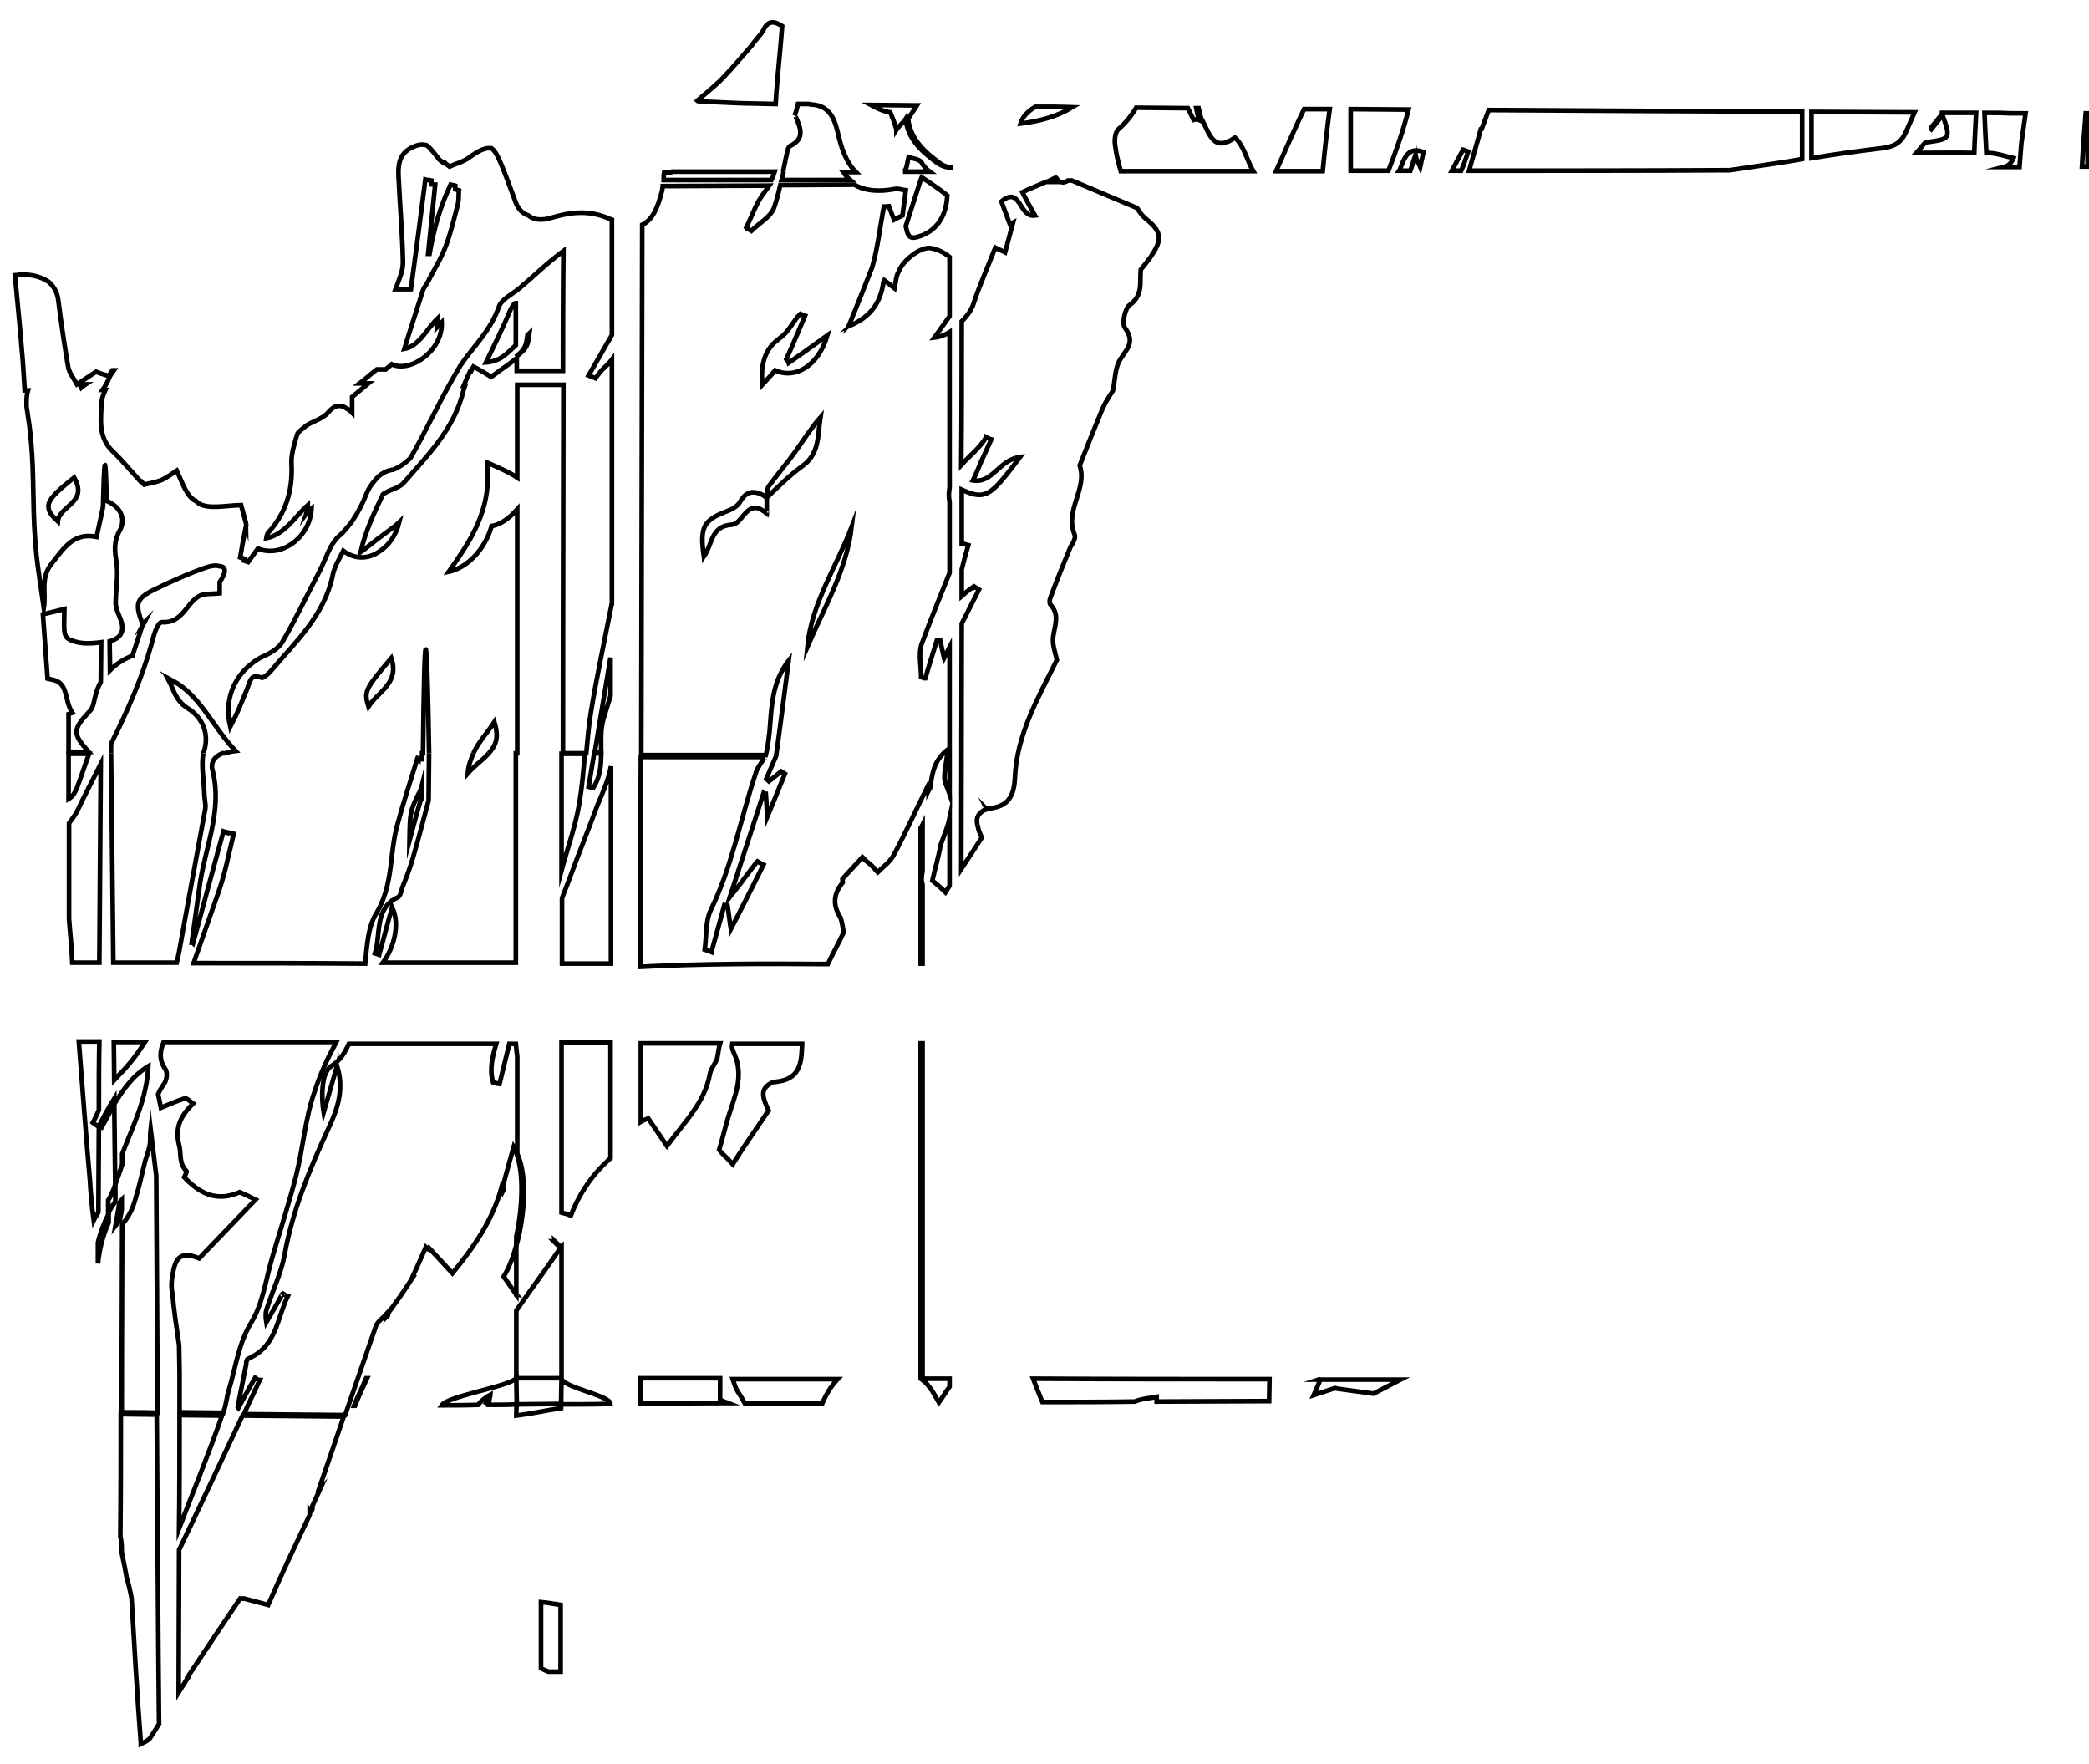 <?xml version="1.0" encoding="utf-8"?>
<!-- Generator: Adobe Illustrator 22.0.0, SVG Export Plug-In . SVG Version: 6.00 Build 0)  -->
<svg version="1.1" id="Layer_1" xmlns="http://www.w3.org/2000/svg" xmlns:xlink="http://www.w3.org/1999/xlink" x="0px" y="0px"
	 viewBox="0 0 447.9 378.2" style="enable-background:new 0 0 447.9 378.2;" xml:space="preserve">
<style type="text/css">
	.st0{fill:none;stroke:#000000;stroke-miterlimit:10;}
</style>
<g>
	<path class="st0" d="M26.1,257.2c-0.2,0.2-0.4,0.5-0.5,0.7c-0.3,1.7-0.5,3.2-0.8,4.8c0.3-0.4,0.6-0.7,0.9-1.1
		c0.1-0.8,0.3-1.5,0.4-2.3C26.1,258.6,26.1,257.8,26.1,257.2z"/>
	<path class="st0" d="M125.4,161.6c-1.6,0-3.3,0-5,0c0,7.9,0,16.2,0,25c1.3-4.8,3-9.5,3.8-14.3C124.8,168.8,125.1,165.2,125.4,161.6
		z"/>
	<path class="st0" d="M32.2,244.8c-0.1,1.4-0.7,2.8-1.1,4.2c-0.7,2.8-1.3,5.7-2.2,8.5c-0.5,1.7-1.3,3.4-2.7,5c0,9.4-0.1,23-0.1,40.3
		c2.5,0,5.1,0,7.7,0.1c-0.1-15.5-0.2-32.4-0.3-50.8c-0.4-3.4-0.8-6.7-1.2-10C32.2,243,32.2,243.9,32.2,244.8z"/>
	<path class="st0" d="M126.2,168.7c0.3,0.1,0.6,0.2,1,0.2c1.5-2.3,1.7-4.8,1.7-7.4c-0.5,0-1,0-1.5,0
		C127,163.9,126.6,166.3,126.2,168.7z"/>
	<path class="st0" d="M21,270.9L21,270.9c0.3-3,1-5.9,2.3-8.8c0-0.6,0-1.2,0-1.9c-1,2-1.8,4.1-2.3,6.2C21,267.9,21,269.4,21,270.9z"
		/>
	<path class="st0" d="M23.9,256c-0.2,0.5-0.4,0.9-0.7,1.3c0,1,0,1.9,0,2.9c0.4-0.9,0.9-1.7,1.5-2.5c0.1-1.2,0-2.4,0-3.6
		C24.5,254.7,24.2,255.4,23.9,256z"/>
	<path class="st0" d="M122.4,187.6c-0.6,1.7-1.3,3.3-1.9,5c0,4.6,0,9.2,0,14c3.4,0,6.9,0,10.5,0c0-13.3,0-27.4,0-42.3
		c-0.5,2.9-1.9,5.9-3,8.6C126.2,177.8,124.2,182.7,122.4,187.6z"/>
	<path class="st0" d="M14.7,153.1c0,2.7,0,5.4,0,8.1c1.4,0,2.8,0,4.3,0c-3.5-4-3.5-4.7,0.3-8.8c0.6-0.6,0.8-1.7,1-2.6
		c0.3-1.3,0.7-2.5,1.3-3.6c0-3,0.1-5.8,0.1-8.5c-2.1,0.3-4.3,0.4-6.1-0.3c-2.1-0.7-1.9-1.5-1.8-6.8c-1.5,0.4-3,0.7-4.6,1.1
		c0.3,4.6,0.7,9.3,1,13.8c0.4,0.1,0.6,0.1,0.9,0.2c3.7,0.6,2.6,4.5,4.4,7.1C15.2,152.9,15,153,14.7,153.1z"/>
	<path class="st0" d="M75.9,301.4c0.1,0,0.2,0,0.2,0c0.8-2,1.7-4,2.6-5.9c-0.1,0-0.2,0-0.2,0C77.7,297.5,76.7,299.4,75.9,301.4z"/>
	<path class="st0" d="M90.5,171.2c0-1,0-1.9,0-2.9c-0.1,0.4-0.2,0.8-0.4,1.2c-2.2,4.4-2.2,4.5-2.3,10.7c0.8-3,1.6-6,2.5-9
		C90.4,171.2,90.4,171.2,90.5,171.2z"/>
	<path class="st0" d="M23.8,161.5c0.2,14,0.3,29.3,0.5,44.9c4.4,0,9,0,13.6,0c0.2-0.8,0.3-1.5,0.5-2.3c1.8-10.1,3.7-20.2,5.6-30.6
		c0.2-1.1-0.2-2.2-0.2-3.5c-0.1-2.8-0.7-5.9-0.2-8.5"/>
	<path class="st0" d="M24.5,236.7c0-0.4,0-0.8,0-1.2c-1.2,1.9-2.2,3.9-3.3,5.9c0.2,0.1,0.4,0.2,0.6,0.3
		C22.7,240.1,23.6,238.4,24.5,236.7z"/>
	<path class="st0" d="M26.2,249.7c0-1.5,0-2.2,0-2.3c2.3-6,5.3-11.9,5.6-18.8c-3.3,2-5.4,5-7.3,8.1c0.1,5.9,0.1,11.7,0.2,17.3
		C25.2,252.6,25.7,251.2,26.2,249.7z"/>
	<path class="st0" d="M52,303.5c-4.5,9.6-9,19.2-13.6,28.8c0,10.9-0.1,21.1-0.1,30.6c0.7-1.1,1.3-2.2,2-3.2l-0.1-0.1
		c3.7-5.6,7.4-11.1,11.3-16.9c0.2,0,0.4,0.1,0.6,0.1c0,0,0-0.1,0.1-0.1c1.8,0.5,3.5,0.9,5.3,1.4c2.8-6.5,5.9-12.9,8.9-19.3
		c0-0.4,0-0.7,0-1.1c0.1,0.1,0.2,0.3,0.3,0.4c0.1-0.1,0.1-0.2,0.2-0.4c0-0.1,0.1-0.1,0.1-0.2c-0.1-0.1-0.1-0.2-0.2-0.2
		c0.6-1.3,1.2-2.7,1.8-4c-0.1,0.1-0.2,0.2-0.3,0.2c1.8-5.2,3.6-10.5,5.4-15.8C66.2,303.6,58.9,303.6,52,303.5z"/>
	<path class="st0" d="M110.7,247c0,0.1,0,0.1,0,0.2c1.6,4.1,1.4,11.5,0,17.9c0,0.7,0,1.3,0,2C112.7,260,113,251.2,110.7,247z"/>
	<path class="st0" d="M21.6,163.8c-1.7,3.4-3.5,6.8-5.1,10.2c-0.5,0.9-1.1,1.7-1.7,2.5c0,6.9,0,13.7,0,20.5c0.1,1.2,0.2,2.5,0.3,3.7
		c0.2,1.9,0.3,3.8,0.4,5.7c1.9,0,3.8,0,5.8,0C21.4,190.1,21.5,176,21.6,163.8z"/>
	<path class="st0" d="M164.8,238.1c-0.2-0.4-0.4-0.8-0.5-1.1c-0.8-1.9-0.9-3-0.1-3.9c0.3-0.4,0.9-0.8,1.6-1.1c4-0.3,5.9-1.9,6.1-6.6
		c0-0.5,0.1-1.1,0.1-1.6c-4.9,0-9.9,0-15,0c-0.1,0.5,0,1.1,0.2,1.6c2.6,5.3,0.2,9.8-1.2,14.6c-0.6,2-1.1,4.2-1.8,6.5
		c0.5,0.8,1.5,1.5,2.9,3.1c2.5-4,4.9-7.3,7.2-10.8C164.5,238.6,164.6,238.3,164.8,238.1z"/>
	<path class="st0" d="M120.4,267.3l-0.1,0.1c-0.5-0.5-1-0.9-1.5-1.4c0,0,0,0.1-0.1,0.1c0.5,0.5,1,1,1.5,1.4c-3.1,4.6-6.4,9-9.5,13.5
		c0,4.8,0,9.7,0,14.5h9.7C120.4,285.8,120.4,276.4,120.4,267.3z"/>
	<path class="st0" d="M110.6,76.5L110.6,76.5c2.5-1.8,2.6-2.6,2.9-5c-0.1,0.1-0.3,0.2-0.4,0.3C112.8,74,112.7,74.8,110.6,76.5z"/>
	<path class="st0" d="M120.4,260c0.7,0.2,1.4,0.3,2,0.6c1.9-4.9,4.7-8.9,8.5-12.3c0-7.9,0-16.1,0-24.8c-3.4,0-6.9,0-10.5,0
		C120.4,235.1,120.4,247.3,120.4,260z"/>
	<path class="st0" d="M110.6,65c-0.1,0-0.2,0-0.3,0.1c-0.3,0.3-0.6,0.9-0.8,1.2c-1.7,4.1-3.4,7.4-5.3,11.4c1.3-0.1,2.5-0.5,3.4-1.1
		c1.1-0.7,2-1.7,3-2.6C110.6,71,110.6,68,110.6,65z"/>
	<path class="st0" d="M120.4,295.5l-0.1,5.6c3.4,0,7,0,10.6-0.1C130.9,299.2,120.4,297.4,120.4,295.5z"/>
	<path class="st0" d="M130.9,149.2c0-2.7,0-5.4,0-8.2c-1.1,6.8-2.3,13.6-3.4,20.4c0.4,0,0.9,0,1.4,0c0-2.5-0.2-4.9,0.5-7.3
		C129.9,152.5,130.4,150.8,130.9,149.2z"/>
	<path class="st0" d="M108,273.7c0.8,1.1,1.5,2.2,2.7,3.9c0-3.5,0-7,0-10.5C110,269.6,109.1,271.9,108,273.7z"/>
	<path class="st0" d="M110.8,277.7l-0.1-0.1C110.7,277.7,110.7,277.8,110.8,277.7C110.7,277.8,110.7,277.7,110.8,277.7z"/>
	<path class="st0" d="M92,161.5c0,3-0.1,6.5-0.1,10.1c-1.1,4-2.1,8.1-3.3,12.1c-0.6,2.2-1.5,4.5-2.3,6.5c-0.3,0.8-0.4,1.9-1,2.2
		c-5.1,2.3-3.6,7.9-4.9,12c0.3,0.1,0.6,0.2,0.9,0.3c0.9-3.2,1.7-6.4,2.7-9.9c0.1,0.1,0.1,0.2,0.1,0.4c0-0.1,0.1-0.2,0.1-0.4
		c1.5,3.3,0.4,8.2-2.1,11.6c9.1,0,18.6,0,28.5,0c0-15,0-29.9,0-44.9c0.1,0,0.2,0,0.3,0c0-17.4,0-34.9,0-52.3
		c-1.7,1.9-3.6,3.3-5.5,3.6c-1.1,4-4.1,7.9-7.7,9.3c-0.5,0.2-1,0.4-1.5,0.5c4.4-6.2,8.2-12,8.4-19.9c0-1.1,0-2.3-0.1-3.5
		c2.7,1.2,4.6,2,6.4,3.2c0-6.6,0-13.2,0-19.9c3.5,0,6.8,0,9.9,0c0,18.1-0.1,44.6-0.1,79c1.7,0,3.3,0,5,0c0.3-2.9,0.5-5.9,1-8.8
		c1.2-7.4,2.9-15.3,4.4-22.9c0-0.1,0-0.2,0.1-0.3c0-16.5,0-33.9,0-52.4c-0.6,0.8-1.4,1.5-2.1,2.2c-0.5,0.6-1,1.1-1.4,1.8
		c-0.5-0.2-1-0.4-1.5-0.6c1.4-2.4,2.7-4.7,4.2-7.3c0.3-0.4,0.5-0.9,0.8-1.4c0-8.1,0-16.3,0-24.7c-0.3-0.1-0.6-0.2-1-0.4
		c-4.2-1.7-8-1.2-12,0c-2,0.6-3.7,0.5-4.9-0.5c-1.2-0.4-2.2-1.3-2.8-3c-1-2.6-1.9-5.3-3-7.9c-0.7-1.7-1.3-2.9-2.1-3.5
		c-1.2-0.2-2.7,0.4-4.7,1.9c-1.3,1-3,1.4-4.3,2c-0.5-0.4-0.8-0.5-1-0.8c0,0,0,0-0.1-0.1c-0.1,0-0.2,0.1-0.2,0.1
		c-0.5-0.4-0.8-0.5-1-0.8c-0.8-1-1.6-2.1-2.5-2.9c-0.8-0.3-1.8-0.3-3,0.3c-3.3,1.4-3.3,4.3-3.1,7.2c0.3,6.3,0.8,11.8,0.9,17.6
		c0,1.9-0.9,3.8-1.6,5.7c1.1,0,2.2,0,3.3,0c1.1-8,2.1-15.7,3.1-23.5c0.3,0.1,0.9,0.1,1.3,0.2c0,0.3-0.1,0.5-0.1,0.8
		c0.3,0,0.7,0.1,0.9,0.1c-0.5,4.9-1,9.8-1.5,14.8c0.1,0,0.2,0,0.3,0c0.4-2.5,1-4.9,1.7-7.5c0.8-2.6,1.8-5.2,2.8-7.3
		c0.3,0.1,0.7,0.1,1,0.2c0,0.2,0,0.5,0,0.8c0.3,0.1,0.5,0.1,0.8,0.2c-0.1,1,0,2-0.2,2.9c-0.8,3-1.5,6.1-2.6,9
		c-1,2.7-2.6,5.2-3.9,7.8c-0.3,0.6-0.8,1.1-1,1.7c-1.3,4.1-2.7,8.3-4,12.6c3.2-0.6,4.7-4.2,7.2-6.6c0,0.6,0,1.3-0.1,1.9
		c0.3-0.3,0.6-0.7,0.9-1c0.3,6-6.6,10.9-10.7,9c-0.4,0.4-0.9,0.7-1.3,1.1c-0.6,0-1.3,0-1.9,0c-1.3,1-2.5,2.1-3.7,3
		c0.6,0,1.3,0,1.9,0c-1.2,1-2.3,1.9-3.5,2.9c0,0.7,0,1.7,0,3.4c-0.3-0.3-0.5-0.5-0.8-0.7c-0.1-0.1-0.1-0.1-0.2-0.1
		c-1.5-1.1-2.8-0.9-4.2,0.8c-1.1,1.3-3.2,1.8-4.7,2.8c-0.7,0.7-1.7,1.2-1.9,1.9c-0.6,2-1.3,4.2-1.2,6.3c0.3,5.6-1.2,10.5-4.9,14.6
		c-0.3,0.3-0.4,0.7-0.5,1.3c4.1-0.9,6.1-4.6,8.9-7.1c0,0.6-0.1,1.2-0.3,1.8c0.3-0.4,0.7-0.8,1.1-1.1c-0.3,6.3-6.6,10.7-11.5,8.6
		c-0.7,1-1.4,1.9-2.1,2.9c-0.3-0.1-0.6-0.2-0.9-0.3c0-0.1,0-0.2,0.1-0.4c-0.3-0.1-0.6-0.2-0.9-0.3c0.4-2.3,0.8-4.6,1.3-7v-0.1
		c0.1-0.1,0.1-0.1,0.2-0.2c-0.1,0.1-0.2,0.1-0.2,0.2c-0.4-1.5-0.8-3-1.1-4.1c-3.5,0.1-6.8,0.9-9-0.3c-0.3-0.2-0.5-0.4-0.7-0.6
		c0,0,0,0-0.1,0c-1.9-1-2.8-3.9-4-6.5c-0.9,0.6-2,1.4-3.2,2c-1.5,0.6-3.1,0.8-3.8,1c-0.2-0.2-0.4-0.4-0.6-0.7c-0.1,0-0.1,0-0.2,0
		c-2.3-2.5-4-4.6-5.9-6.4c-3.2-3-2.6-6.9-2.4-10.5c0-0.9,0.4-1.8,0.8-2.7c-0.2,0-0.4,0-0.6,0c0.7-1,1.2-2,1.6-3
		c0.3-0.4,0.5-0.8,0.8-1.2c-0.1,0-0.2,0-0.3,0c-0.3,0.4-0.5,0.8-0.8,1.2c-0.9-0.3-1.8-0.5-2.7-0.9c-1.2,0.8-2.4,1.6-4.1,2.7
		c-0.7-1.3-1.7-2.5-1.9-3.8c-0.8-4.7-1.5-9.4-2.1-14.2c-0.2-1.6-0.9-3-2.1-4c-1.8-1.2-4.3-1.8-7.2-1.4c0.6,6.2,1.2,12.4,1.7,18.6
		c0.1,2,0.3,4.1,0.4,6.1c0.2,0,0.4,0,0.7,0c-0.4,1.3-0.3,2.4-0.3,3.5c0.4,2.6,0.8,5.2,1,7.9c0.6,6.7,0.3,13.4,0.8,20.1
		c0.3,5.1,1.2,10.1,1.9,15.1c0.5-3.2-0.8-6.4,1.7-9.5c2.6-3.3,4.7-6.7,9.6-5.7c0.5-2.3,1-4.4,1.4-6.5c0.3-12.3,0.5-11.1,0.8-1.2
		c3.1,1.4,4.1,3.9,2.8,6.3c-1.4,2.5-1.1,4.5-0.7,7c0.4,2.8-0.2,5.7-0.2,8.6c0,1,0.5,2.1,0.9,3.1c1.2,2.7,0.4,4.4-2.2,5.1
		c0,2,0.1,4.1,0.1,6.2c1.3-1.3,2.9-2.4,4.8-3.1c0.7-2.2,1.5-4.5,2.2-6.7c-1.7-4.5-1.5-5.5,2.5-7.5c3.7-1.8,7.5-3.5,11.3-4.8
		c1.3-0.4,2.1-0.4,2.6-0.2c1.6,0,1.5,1.4,0.1,3.4c0,1,0,2.1,0,2.4c-1.7,0.2-3.3,0-4.4,0.6c-2.8,1.6-3.6,5.9-8,5.6
		c-0.9,0-1.8,2.9-2.1,4.3c-2.1,7.6-5.3,14.8-8.8,21.8c0,0.6,0,1.4,0,2"/>
	<path class="st0" d="M104.8,161.5c-1.2,1.4-3.1,2.7-4.5,4.3c0.1-1.6,0.7-3.1,1.2-4.3"/>
	<path class="st0" d="M101.5,161.5c1.2-2.6,3.1-4.5,4.5-6.7c0.3,1,0.5,2,0.5,2.8c0,1.6-0.7,2.8-1.7,3.9"/>
	<path class="st0" d="M43.6,161.5c0-0.2,0.2-0.5,0.2-0.6c1.2-4.2-0.9-7.4-3.5-9c-2.8-1.8-3.1-4.2-4.2-6.2c0.3,0.2,0.6,0.4,0.9,0.5
		c-0.1-0.1-0.1-0.3-0.2-0.4c6.2,3.3,8.6,9.8,13.7,15.2c-0.9,0.1-1.6,0.3-2.2,0.5c-0.2,0-0.4,0-0.6,0c-1.9,0.8-2.6,2.1-2.1,3.8
		c2.2,8.9-1.9,16.9-2.9,25.4c-0.5,3.8-1.1,7.6-1.6,11.4c0.1,0,0.2,0,0.3,0.1c2.2-8,4.3-16,6.5-23.9c0.2,0.1,0.4,0.1,0.7,0.2
		c0,0,0,0,0-0.1c0.5,0.1,1,0.3,1.5,0.4c-1.1,4.5-1.9,8.7-3.4,12.9c-1.7,4.9-3.5,9.9-5.2,14.8c11.5,0,23.7,0,36.8,0.1
		c0.4-4,0.6-7.9,2.4-10.8c3.6-6,2.8-12.5,4.4-18.6c1.3-4.9,2.9-9.7,4.4-14.6c0.1,0,0.1,0,0.2,0.1c0,0,0,0,0-0.1
		c0.3,0.1,0.5,0.2,0.8,0.2c0-0.4,0-0.9,0-1.3c0.1,0,0.1,0,0.2,0c0.3-29.7,0.8-29.7,1.3,0"/>
	<path class="st0" d="M12.4,111.8c-1.3-1.2-2-2.1-2-3.1c-0.1-1.6,1.6-3.2,5.5-6.3C19,107.8,12.7,108.4,12.4,111.8z"/>
	<path class="st0" d="M17.4,83.1c-0.1-0.2-0.2-0.5-0.3-0.7c0.4,0,0.9,0,1.3,0C18.1,82.6,17.7,82.8,17.4,83.1z"/>
	<path class="st0" d="M79,151.5c-1-3.3-0.7-3.8,4.9-10.4C85.7,146.5,81.1,148.2,79,151.5z"/>
	<path class="st0" d="M120.7,79.5c-3.3,0-6.6,0-9.9,0c0-0.9,0-1.8,0-2.7c-0.9,0.7-2.1,1.6-3.7,2.7c-0.5,0.4-1.1,0.8-1.8,1.3
		c-1.1-0.7-2.4-1.5-3.8-2.2c-0.2,0.3-0.3,0.6-0.5,1c-0.1,0-0.2,0-0.2,0c-0.5,1.1-1,2.1-1.4,3.1c0.1,0,0.2,0,0.3,0
		c-0.1,0.3-0.2,0.6-0.3,0.9c-1.9,8.3-7.7,14-13,20.1c-0.2,0.2-0.5,0.4-0.7,0.5c-0.7,0.5-1.6,0.7-2.4,1.1c-0.4,0.2-0.8,0.4-1.1,0.6
		c-0.1,0.1-0.2,0.2-0.2,0.3c-1.8,3.8-3.6,7.6-4.7,12.2c0.3-0.2,0.5-0.4,0.8-0.6c2-1.6,4.1-3.2,6.3-4.8c0.3-0.2,0.6-0.4,0.8-0.7
		c0.1-0.1,0.3-0.2,0.4-0.3c-0.7,2.8-2.3,5-4.2,6.2c-2.4,1.7-5.3,1.8-7.8-0.1c-0.9,1.8-2,3.6-2.3,5.4c-1.8,8.4-7.8,14-13,20.1
		c-0.4,0.5-1.1,1.2-1.5,1.4c-0.3,0.2-0.5,0.4-0.7,0.3c-0.9-0.3-1.5-0.3-1.9-0.1c-0.7,0.6-0.9,1.8-1.3,2.7c-1,2.4-1.9,4.8-3.2,7.3
		c0-0.2,0-0.3-0.1-0.5c-0.1,0.3-0.2,0.5-0.3,0.8c-1.2-5.3,0.8-10.1,4.4-13c0.9-0.8,1.9-1.4,3-1.9c0.7-0.3,1.4-0.7,2-1.1
		c0.7-0.5,1.4-1.1,1.8-1.8c2.9-4.9,5.3-10.1,8-15.2c1.3-2.5,2.1-5.5,4-7.4c0.3-0.3,0.6-0.5,0.9-0.8c0.8-0.9,1.6-1.8,2.2-2.7
		c1.2-1.8,2.2-3.7,3-5.8c0.4-1,1-1.9,1.7-2.7c0.9-1.2,2.3-2.2,4-2.4c1.1-0.4,2.5-1.3,3.6-2.4c0.2-0.3,0.4-0.5,0.5-0.8
		c2.9-5.1,5.4-10.5,8.1-15.3c0.7-1.3,1.5-2.6,2.2-3.8c2.8-4.2,6.4-7.3,8.3-12.7c0.6-1.6,3-2.7,4.5-4c3.1-2.6,5.3-4.9,9.3-7.9
		C120.8,53.9,120.7,62.6,120.7,79.5z"/>
	<path class="st0" d="M30.6,133.9c0.2-0.2,0.4-0.4,0.5-0.6C30.9,133.5,30.7,133.7,30.6,133.9z"/>
	<path class="st0" d="M281.7,299.1c1.5-0.5,3.1-1,4.6-1.5c0,0,0.1,0,0.1,0.1c2.7,0.4,5.4,0.7,8.1,1.1c1.9-1,3.9-2,5.8-3
		c-5.7,0-11.4,0-17.2,0C282.6,296.9,282.2,298,281.7,299.1z"/>
	<path class="st0" d="M282.6,295.8c0.2,0,0.3,0,0.5,0C283,295.8,282.9,295.7,282.6,295.8z"/>
	<path class="st0" d="M152.2,230.3c0.2-1.2,1.3-2.4,1.6-3.5c0.2-1,0.3-2.1,0.6-3.1c-5.5,0-11.2,0-17,0v16.8c0.5-0.3,1.1-0.5,1.6-0.7
		c1.3,1.9,2.5,3.7,4,5.9C146.8,240.5,151.1,236.4,152.2,230.3z"/>
	<path class="st0" d="M154.4,295.5c-5.7,0-11.4,0-17.1,0v5.4c6,0,12.3-0.1,18.8-0.1c-0.5-0.2-1.2-0.4-1.7-0.7
		C154.4,298.5,154.4,297,154.4,295.5z"/>
	<path class="st0" d="M21.2,241.4c0,0,0,0.1-0.1,0.1c-0.4-0.2-0.8-0.5-1.2-0.8c0.5-0.9,0.9-1.8,1.3-2.7c0-5,0-9.9,0.1-14.7
		c-1.4,0-2.9,0-4.4,0c0.8,10,1.5,20,2.4,30c0.1,2.1,0.3,4.1,0.5,6c0.1,0.8,0.2,1.5,0.3,2.3c0.3-0.6,0.7-1.1,1-1.7
		C21.1,253.5,21.2,247.4,21.2,241.4z"/>
	<path class="st0" d="M38.5,294.3c0,2.9,0,5.7,0,8.5c3,0,6.1,0.1,9.3,0.1c0-0.1,0-0.1,0.1-0.2c0.6-1.5,0.7-3.2,1.2-4.8
		c1.5-4.9,2-9.8,4.8-14.4c2.5-4.1,3.1-9.3,4.5-14c1.7-5.8,3.6-11.6,5.1-17.5c1.5-5.9,1.9-12.1,3.9-17.8c1.2-3.8,2.9-7.4,4.7-10.8
		c-11.8,0-24.1,0-37,0c-0.8,1.9-1.1,3.8,0.4,5.9c0.5,0.9,0.2,2.4-0.4,3.2c-0.5,0.7-0.9,1.4-1.2,2.1c0.2,0.9,0.4,1.9,0.6,2.9
		c1.9-0.8,3.3-1.4,5.1-2c0.5-0.1,1.2,0.7,1.8,1.1c-2.5,2.5-4,5-3,8.9c0.5,1.8-0.1,4,1.6,5.6c0.1,0.1-0.3,0.9-0.5,1.3
		c3.3,3.5,7,5.4,11.9,3.2c1.1,0.5,2.2,1,3.4,1.6c-4.1,4.3-8.1,8.4-12.1,12.6c-3.2-1.3-4.8-0.8-5.5,2.5c-0.4,1.7-0.6,3.6-0.2,5.3
		c0.3,3.6,0.9,7.2,1.4,10.8C38.4,290.4,38.5,292.3,38.5,294.3z"/>
	<path class="st0" d="M25.5,230.5c2.2-2.2,4-4.6,5.6-7.1c-2.2,0-4.4,0-6.7,0c0,2.8,0.1,5.5,0.1,8.2
		C24.8,231.3,25.1,230.9,25.5,230.5z"/>
	<path class="st0" d="M16.5,168.9c0.9-2.3,1.7-4.9,2.6-7.3c-1.4,0-2.9,0-4.4,0c0,3.2,0,6.5,0,9.7C15.6,170.8,16.1,169.9,16.5,168.9z
		"/>
	<path class="st0" d="M116,357.7c0.6,0.3,1.1,0.5,1.6,0.7c0.9,0,1.8,0,2.6,0c0-4.8,0-9.6,0-14.3c-1.4-0.2-2.8-0.5-4.2-0.6
		C116,348.2,116,353,116,357.7z"/>
	<path class="st0" d="M25.9,303.2c0,8,0,16.7-0.1,26.1c0,0,0,0,0,0.1c0.3,1.2,0.3,2.4,0.3,3.5c0.4,1.9,0.8,3.8,1.1,5.6
		c0.5,1.4,0.7,2.7,1,4.1c0.6,10.4,1.2,20.8,2,31.2v0.1c0.8-0.4,1.6-0.7,2-1.3c0.7-1,1.3-2,1.9-3c-0.2-18.7-0.3-40.6-0.5-66.3
		C31,303.3,28.4,303.2,25.9,303.2z"/>
	<path class="st0" d="M38.4,327.7c3.1-8.1,6.4-16.1,9.2-24.2c-3.1,0-6.1-0.1-9.1-0.1C38.5,311.9,38.5,320,38.4,327.7z"/>
	<path class="st0" d="M110.8,301.1l-0.1-5.6c-1.6,1.8-14.7,3.8-16,5.8c2.5,0,5.1,0,7.8-0.1c0.7-0.9,1.6-1.6,2.7-2.2
		c0,0.1-0.1,0.2-0.1,0.3c-0.1,0.3-0.2,1-0.3,1.9C106.8,301.2,108.7,301.2,110.8,301.1c-0.1,0.9-0.1,1.6-0.1,2.4
		c3.2-0.4,6.4-1.1,9.6-1.6c0-0.3,0-0.5,0-0.8V301L110.8,301.1z"/>
	<path class="st0" d="M107.5,254.7c0.1,0.3,0.2,0.5,0.3,0.8c0.1-0.2,0.1-0.4,0.2-0.6c-0.1-0.2-0.1-0.3-0.2-0.5
		c0.7-2.6,1.4-5.2,2.3-8.4c0.1,0.2,0.2,0.4,0.4,0.6c0.1,0.2,0.2,0.4,0.4,0.6c0-6.9,0-13.8,0-20.7c-0.1-0.7-0.2-1.7-0.3-2.7
		c-0.5,0-0.9,0-1.4,0c-0.7,2.9-1.4,5.8-2.1,8.6c-0.8-0.1-0.7-0.1-1.1-0.2c0-0.1,0-0.1,0-0.2c-0.1,0-0.2,0-0.3,0
		c-0.8-2.8-0.1-5.5,0.7-8.2c-10.1,0-20.6,0-31.6,0c-0.8,1.7-1.7,3.5-3.8,4.8c-0.8,0.5-1.4,1.9-1.6,2.9c-0.4,2.2-0.4,4.5,0,7
		c0.9-3.1,1.8-6.3,2.7-9.4c0,0.1,0.1,0.2,0.1,0.4c0.1-0.2,0.1-0.4,0.2-0.5c1.4,4.9-0.2,9.2-2.1,13.2c-4,8.7-7.6,17.4-9.3,26.9
		c-0.7,3.8-2.5,7.5-3.7,11.2c-0.4,1-0.4,2-0.2,3.2c1.1-1.9,2.3-3.9,3.4-6c0,0,0.1,0,0.1,0.1c0-0.1,0.1-0.2,0.1-0.2
		c0.3,0.2,0.6,0.4,1,0.5c-2.2,4.5-2.4,10.2-7.5,12.9c-0.3,0.2-0.7,0.4-1.1,0.6c0,0,0,0-0.1,0.1c0,0.1-0.1,0.3-0.2,0.5
		c0,0.1,0,0.3,0,0.4c-0.6,3-1.2,6.1-1.8,9.1c-0.1,0.3,0,0.3,0.1,0.4c1.2-2.2,2.4-4.5,3.6-6.5c0.3,0.2,0.6,0.5,1,0.5
		c-1.1,2.4-2.3,4.8-3.4,7.3c7,0.1,14.2,0.1,21.7,0.2c2.2-6.4,4.4-12.7,6.6-19.1c0.4-1,1.5-1.7,2.3-2.6c-0.1,0.3-0.2,0.6-0.2,0.8
		c0.1-0.1,0.2-0.2,0.4-0.3c0.1-0.3,0.2-0.6,0.3-0.9c1.7-2.3,3.5-4.9,5.1-7.4c0,0,0,0-0.1,0c0.9-1.9,1.7-3.8,2.9-6.5
		c0.1,0.1,0.2,0.3,0.4,0.4c0.1-0.1,0.1-0.2,0.2-0.3c2.2,2.3,3.5,3.8,5.1,5.5C101.5,267.5,105.6,261.7,107.5,254.7z"/>
	<path class="st0" d="M223.5,300.6c6.5,0,13.1,0,19.8-0.1c1.4-0.6,3-0.7,4.7-1c0,0.4,0,0.7,0,1c7.9,0,15.9-0.1,24.1-0.1
		c0-1.6,0.1-3.2,0.1-4.7c-16.6,0-33.5,0-50.7-0.1C222.1,297.2,222.8,298.9,223.5,300.6z"/>
	<path class="st0" d="M157.1,295.7c0.3,0.9,0.6,1.9,1.1,2.7c0.5,0.7,1,1.6,1.5,2.5c2,0,4,0,6,0c3.4,0,6.9,0,10.5,0h0.1
		c0.8-1.9,1.8-3.6,3.3-5.2c-4.6,0-9.2,0-13.9,0C162.8,295.7,160,295.7,157.1,295.7z"/>
	<path class="st0" d="M104,301.2c0.3-0.6,0.7-1.3,1-1.9C104.6,299.9,104.3,300.5,104,301.2z"/>
	<path class="st0" d="M408.6,28.4c0.6-1.4,1.3-2.9,1.9-4.3c-7.5,0-14.8-0.1-22.1-0.1c0,3.3,0,6.6,0,9.9c4.9-0.8,9.9-1.5,14.9-2.1
		C405.9,31.5,407.5,30.8,408.6,28.4z"/>
	<path class="st0" d="M211.5,173.4c0.1,0.2,0.2,0.3,0.3,0.4C211.7,173.7,211.6,173.5,211.5,173.4z"/>
	<path class="st0" d="M225.8,136.6c0.3-2.4,1.5-4.8-0.6-7c-0.2-0.3-0.2-1,0-1.4c1.3-3.6,2.8-7.2,4.3-10.9c0.6-0.9,1.2-2,0.9-2.7
		c-2.2-5.2,2.8-9.7,1.1-14.8c1.6-4.1,3.2-8.1,4.9-12.2c0.6-1.3,1.4-2.6,2.2-3.8c0.5-2.2,0.4-4.7,1.5-6.6c1.4-2.3,3.4-3.8,1.1-6.9
		c-0.7-0.9,0-4.2,1-4.9c3-2.1,2.1-5,2.4-7.6c0.7-0.9,1.5-1.8,2.1-2.7c2.3-3.4,2.7-5.2-0.8-8c-0.8-0.6-1.5-1.5-2.1-2.5
		c-4.7-2-9.3-3.9-14-5.9c-0.3,0-0.5,0-0.8,0c-0.6,0.4-1.1,0.5-1.5,0.3c-1.1,0-2.2,0-3.2,0c-1.7,0.7-3.4,1.4-5.1,2.2
		c0.9,1.8,1.7,3.2,2.7,5c-3.5,0.5-3-6.5-7.2-3c0.6,1.6,1.2,3.2,1.8,4.8c0.5-0.1,0.5-0.2,0.7-0.3c-0.5,1.8-1,3.9-1.7,6.4
		c-0.4-0.2-1.1-0.5-2.1-1c-1.6,4.1-3.4,8.1-4.7,12.1c-0.4,1.2-1.3,2.5-2.5,3.7c0,10.4,0,20.7-0.1,30.8c1.8-2,4-3.7,5.3-5.9
		c0,0,0,0,0-0.1c0.4,0.2,0.7,0.4,1.1,0.5v0.1c-0.7,1.6-1.4,3-2.1,4.6c-0.6,1.4-1.1,2.7-1.8,4.1c4.3,0.7,5.5-4.4,10.1-5
		c-4.5,6-6.3,8.1-8.7,8.1c-1.1,0-2.3-0.4-3.8-1.1c0,3.9,0,7.7,0,11.6c0,0,0,0,0.1,0c0,0,0,0,0-0.1c0.4,0.1,0.9,0.3,1.3,0.4
		c-0.5,1.7-1,3.5-1.4,5.2c0,1.9,0,3.8,0,5.7c0.8-0.7,1.5-1.3,2.5-2l0.1,0.1l0.1-0.1c0.3,0.2,0.7,0.4,1,0.6c-1.2,2.4-2.5,4.9-3.7,7.3
		c0,17.8-0.1,35.4-0.1,52.6c1.5-2.3,3-4.5,4.4-6.7c-0.4-0.9-0.7-1.6-0.8-2.2c-0.6-2-0.1-3,1.8-4c4-0.3,5.9-1.9,6.1-6.6
		c0.4-9.4,5-17.2,9-25.3C226.2,139.8,225.6,138.1,225.8,136.6z"/>
	<path class="st0" d="M302,23.5c-4.2,0-8.3-0.1-12.4-0.1v13.2c2.7,0,5.4,0,8.1,0C299.4,32.2,300.9,27.9,302,23.5z"/>
	<path class="st0" d="M285.1,23.4c-1.9,0-3.7,0-5.5,0c-2.1,4.4-4,8.8-6,13.3c3.3,0,6.6,0,10,0C284.1,31.5,284.6,27.1,285.1,23.4z"/>
	<path class="st0" d="M239.1,31.2c0.2,1.8,0.7,3.7,1.2,5.5c9.5,0,19,0,28.4,0c-1.4-2.4-1.9-5.3-3.9-7.2c-4.8,3.4-5.5-1.1-7.2-4
		c-0.3-0.7-0.4-1.5-0.6-2.3c-0.2,0-0.3,0-0.5,0c0.2,0.9,0.3,1.8,0.6,2.5c-0.4-0.2-0.8-0.1-1.2,0c-0.4-0.8-0.8-1.7-1.2-2.5
		c-3.8,0-7.5-0.1-11.1-0.1c-1,1.7-2.2,3.2-3.8,4.6C239.1,28.3,238.9,30,239.1,31.2z"/>
	<path class="st0" d="M311.3,36.6c0.7,0,1.3,0,2,0c0.6-1.3,1-2.7,1.5-4.1c-0.4-0.1-0.7-0.3-1.1-0.4
		C312.9,33.6,312.1,35.1,311.3,36.6z"/>
	<path class="st0" d="M300.4,35.7c-0.1,0.3-0.2,0.6-0.4,0.9c0.8,0,1.6,0,2.4,0c0.4-1.1,0.7-2.3,1.1-3.4c0.2,1.4,0.8,2,1,2.5
		c0.2-1,0.5-2,0.7-3.1l0,0C302.3,31.5,301.3,33.3,300.4,35.7z"/>
	<path class="st0" d="M305.2,32.6C305.2,32.6,305.3,32.6,305.2,32.6"/>
	<path class="st0" d="M194.7,25.5c0.6-1,1.3-1.9,1.9-2.9c-0.1,0-0.3,0-0.4,0c-3.3,0-6.5-0.1-9.5-0.1c1.3,0.7,2.7,1.4,4.2,1.6
		c0.5,1.2,0.9,2.3,1.3,3.6c0,0,0,0,0,0.1c0.5-0.8,1.5-1.5,2-2.3c0.4,4.4,3.6,7.1,6.7,9.4c1.1,0.8,2.3,1.1,3.5,1c-1,0-2-0.2-3-1
		C198.4,32.7,195.2,29.9,194.7,25.5z"/>
	<path class="st0" d="M192.7,58.2c-0.6,1-0.6,2.1-0.9,3.6c-1-0.8-1.6-1.2-2.2-1.7c-0.1,0.2-0.2,0.3-0.2,0.5
		c-0.6,4.1-2.5,7.2-7.1,9.2c0.1-0.1,0.1-0.3,0.2-0.4c-0.1,0.1-0.3,0.1-0.4,0.2c1.8-4.4,3.3-8.2,4.9-12.3c1.2-4.2,1.7-8.7,2.5-13
		c0.5,0,0.7-0.1,1-0.1c0,0.1,0.1,0.2,0.1,0.3h0.1c0.3,0.9,0.7,1.8,1,2.6c0.6-0.3,1.2-0.6,1.8-0.9c0.2-1.7,0.5-3.4,0.7-5.4
		c-0.9-0.1-1.6-0.4-2.2-0.3c-3.7,0.7-6.6,0.4-8.8-0.9c-5.2,0-10.4,0.1-15.9,0.1c-0.4,1.7-0.8,3.4-1.4,5c-0.8,1.9-3.2,3.2-4.8,4.8
		c-0.3-0.2-0.6-0.4-0.9-0.5c0,0,0,0,0-0.1c-0.1,0-0.2-0.1-0.2-0.1c1.3-2.6,2.2-5.5,4-7.7c0.3-0.4,0.6-0.9,0.9-1.3
		c-7.3,0-14.9,0.1-22.8,0.1c0,0.3-0.1,0.5-0.1,0.8c-1,4.1-2.2,6.5-4.3,7.5l-0.2,113.7c8.9,0,17.8,0,26.7,0c0.4-1.6,0.6-3.3,0.8-5
		c0.4-4.6,0.4-9.4,3.1-13.8c0.3-0.5,0.6-1,1-1.5c-1,7.7-1.8,14.1-2.7,20.5c-0.7,1.6-1.4,3.3-2.1,4.9c0.2,0.2,0.4,0.3,0.6,0.5
		c0.9-0.7,1.7-1.4,2.6-2.1c0.3,0.2,0.5,0.3,0.8,0.5c-1.1,2.8-2.3,5.6-3.7,9v-0.1c0,0.1-0.1,0.2-0.1,0.3c-0.1-2-0.2-3.6-0.3-4.9
		c-0.2,0-0.4,0-0.5-0.1c-2.3,7.1-4.6,14.2-7.2,22.2c0.3-0.4,0.6-0.8,0.9-1.1c1.9-2.4,3.3-4.4,4.8-6.3c0,0,0-0.1,0.1-0.1l0.1-0.1
		c0.3,0.2,0.9,0.5,1.3,0.7c-2.3,4.6-4.6,9.2-6.9,13.6v-0.1c0,0.1-0.1,0.1-0.1,0.2c-0.2-1.1-0.4-3-0.7-4.9c-0.2,0-0.5,0-0.7-0.1
		c-0.9,3.3-1.8,6.5-2.7,9.8h-0.1c0,0.1,0,0.1,0,0.2c-0.5-0.2-1.1-0.4-1.4-0.5c0.4-2.8,0.1-6,1.3-8.5c4.6-9.4,6.4-19.7,9.7-29.5v-0.1
		c0.1-0.3,0.3-0.7,0.5-1c0.4-0.7,0.9-1.4,1.4-2.1c0,0,0-0.1,0.1-0.1c-3.9,0-12.8,0-26.7,0l-0.1,45c12.9-0.7,26.2-0.7,40.2-0.6
		c1.1-2.3,2.3-4.5,3.4-6.8c-0.2-1.1-0.4-2.4-0.7-3.2c-1.8-2.8-1.4-5.2,0.5-7.5c0-0.2-0.1-0.5-0.1-0.7c1.3-1.5,2.7-2.9,4.3-4.7
		c0.1,0.1,0.3,0.2,0.4,0.4c0.1,0.1,0.2,0.2,0.3,0.3c0.9,0.7,1.7,1.4,2.3,2.2c0.1,0.1,0.2,0.2,0.3,0.3c1.2-1.2,2.8-2.3,3.6-4
		c2.5-4.7,4.7-9.6,7.1-14.4c0.1,0.3,0.2,0.6,0.2,0.9c0.1-0.2,0.2-0.4,0.3-0.5c0.5-2.8,0.6-5.8,3.8-8.3c-0.2,3-1.2,5.8-0.4,7.5
		c0.3,0.7,0.6,1.4,0.8,2c0-10.4,0-20.8,0-31.4c-0.3,0.6-0.7,1.3-1,1.9c0-0.1,0-0.2-0.1-0.3c-0.1,0.1-0.1,0.2-0.2,0.3
		c-0.2-0.8-0.4-2.1-0.7-3.4c-0.2,0-0.5-0.1-0.7-0.1c-0.8,2.7-1.7,5.4-2.5,8.2c-0.1,0-0.2,0-0.2,0c-0.1-0.1-0.4-0.1-0.7-0.2
		c0-2.4-0.6-5,0.1-7.1c1.9-5.2,4-10.2,6-15.3c0-5,0-10,0-15.1c-0.2-1.1-0.2-2.1,0-3.1c0-11,0-22.2,0-33.4c-1.1,0.7-2.3,1.1-3.3,1.2
		c1.2-1.7,2.3-3.2,3.3-4.6c0-4.2,0-8.4,0-12.7c-1.1-0.9-2.4-1.6-4-1.9C197.6,52.8,193.7,55.6,192.7,58.2z"/>
	<path class="st0" d="M163.4,79.4c0-0.5,0.1-0.9,0.2-1.4c0.4-1.8,1.1-3.3,2.5-4.6c0.4-0.3,0.8-0.7,1.2-1c1.8-1.2,2.9-3.8,4.3-5.1
		c0.3,0.1,0.7,0.3,1,0.4c-1.3,3.1-2.6,6.2-4,9.3c0.2,0.2,0.4,0.5,0.5,0.8c2.7-1.9,5.4-3.8,8.3-5.9c-1.9,6.5-6.9,9.5-11.2,7.5
		c-1.2,1.5-2,2.2-2.8,3.1C163.4,81.4,163.3,80.4,163.4,79.4z"/>
	<path class="st0" d="M171.8,100.1c-2.7,2-5,4.3-7.4,6.6c0,0.9,0,1.9,0,3.3c0,0-0.1,0-0.1-0.1c0,0,0,0,0,0.1c-0.8-0.6-1.4-1-2-1.1
		c-2.5-0.4-3.4,3.5-5.4,3.6c-4.5,0.3-4.1,4.1-5.9,6.7c0-0.1,0-0.1,0-0.1l-0.1,0.1c-0.9-6.3,0-7.7,5-9.6c1-0.4,2.2-1,2.7-1.9
		c0.6-1,1.1-1.6,1.8-1.9c0.5-0.3,1.1-0.3,1.7-0.2c0.6,0.1,1.4,0.4,2.3,1.1c0.1-0.9,0-1.8,0.4-2.4c1.8-2.5,3.8-4.8,5.6-7.3
		s3.4-5.1,5.5-7.5C175.3,93.3,175.8,97.4,171.8,100.1z"/>
	<path class="st0" d="M173.1,138.7c0.9-9.3,6.2-17.1,9.5-25.7C181.5,122.3,176.7,130.3,173.1,138.7z"/>
	<path class="st0" d="M197.8,176.8c-0.1,0.2-0.2,0.5-0.4,0.7c0,8.3,0,18.1,0,29.1c0.1,0,0.2,0,0.4,0c0-5.6,0-11.2,0-16.9
		c-0.1-0.3-0.2-0.8-0.2-1.2c0-0.6,0.1-1.2,0.2-1.8C197.8,183.4,197.8,180.1,197.8,176.8z"/>
	<path class="st0" d="M197.5,34.7c-0.6-0.6-1.8-0.7-2.7-1c-0.3,1.1-0.3,2.6-1,3c-0.1,0-0.1,0.1-0.2,0.1c1.9,0,3.8,0,5.7,0
		C198.6,36.3,198,35.6,197.5,34.7z"/>
	<path class="st0" d="M166.1,36.8c-2.7,0-5.3,0-7.8,0c-4.7,0-9.4,0-14.1,0c-0.2,0.3-1.2,0.1-1.8,0.2c-0.1,0.5-0.1,1-0.1,1.6
		c7.8,0,15.6,0,23.1,0C165.7,38,165.9,37.4,166.1,36.8z"/>
	<path class="st0" d="M157.8,22.1c2.4,0.1,5.2,0.1,8.5,0.2c0.3-5.4,1-11.1,1.4-16.7c-1.8-1.2-3.1-1.2-4.1,1c-0.3,0.5-0.6,0.9-1,1.3
		c-0.3,0.4-0.5,0.7-0.8,1c-0.2,0.2-0.3,0.4-0.5,0.7c-2.1,2.4-4.1,4.8-6.3,7.1c-1.7,1.8-3.7,3.3-5.5,4.9c0,0,0.1,0.1,0.3,0.1
		C150.7,21.8,153.4,21.9,157.8,22.1z"/>
	<path class="st0" d="M203.6,175.4c-0.4,1.9-1.2,3.8-1.9,5.7c-0.4,2.3-1.1,4.6-1.8,7.7c0.5,0.4,1.5,1.2,2.8,2.5
		c0.3-0.5,0.6-0.9,0.9-1.4C203.6,185.1,203.6,180.2,203.6,175.4z"/>
	<path class="st0" d="M222,22.9c-1.6,0.9-2.8,2.2-3.2,3.6c4.1-0.5,7.8-1.5,11.1-3.5C227.2,22.9,224.6,22.9,222,22.9z"/>
	<path class="st0" d="M416.3,24.6c-0.7,0.8-1.3,1.6-2.3,2.8c0,0.1,0,0.2,0.1,0.3c1-1.3,1.7-2.1,2.4-3c1.8,5,1.7,5.1-3.4,5.8
		c-0.6,0.1-1,1-2.2,2.3c4.6,0,8.6-0.1,12.4,0c0.1-3.3,0.3-6.2,0.4-8.6c-2.5,0-4.9,0-7.3,0C416.4,24.3,416.3,24.4,416.3,24.6z"/>
	<path class="st0" d="M317.7,27.6c-0.1,0-0.1,0.1-0.2,0.1c-0.8,3-1.7,5.9-2.5,8.9c18.5,0,36.8,0,55-0.1c0.3,0,0.5,0,0.8,0
		c2.5-0.4,5-0.7,7.5-1.1c2.7-0.4,5.4-0.8,8.1-1.3c0-3.4,0-6.8,0-10.2c-23.9,0-46.3-0.2-67.2-0.3C318.7,24.9,318.2,26.3,317.7,27.6z"
		/>
	<path class="st0" d="M197.8,223.7c-0.1,0-0.2,0-0.4,0c0,20.8,0,45,0,71.9c0.7,0.5,1.3,1,1.8,1.7c0.9,1.1,1.5,2.4,2.1,3.4
		c0.8-1.1,1.5-2.3,2.3-3.4c0-0.6,0-1.1,0-1.7c-1.9,0-3.9,0-5.8,0C197.8,272.3,197.8,248.3,197.8,223.7z"/>
	<path class="st0" d="M226.8,38.6c-0.1-0.2-0.3-0.4-0.4-0.5c-0.4,0.1-0.7,0.3-1.1,0.5C225.8,38.6,226.3,38.6,226.8,38.6z"/>
	<path class="st0" d="M167.7,36.8c0.1,0,0.2,0,0.2,0c0.3-1.3,0.5-2.6,0.8-3.8c0.1-0.6,0.3-1.5,0.7-1.7c3.3-1.6,2.2-3.9,1.2-6.3"/>
	<path class="st0" d="M168,36.8c-0.1,0.6-0.2,1.2-0.4,1.8c5,0,9.9,0,14.7,0c-0.6-0.5-1-1-1.5-1.7c0.9,0,1.8,0,2.7,0
		c-1.4-1.4-2.5-3.5-3.3-6.2c-1-3.5-1.2-8.1-6.4-8.3c-0.1,0-0.2,0-0.3-0.1c-0.8,0-1.6,0-2.4,0c-0.2,0.8-0.4,1.6-0.7,2.5"/>
	<path class="st0" d="M447.2,24.3c-0.3,3.8-0.6,7.6-0.8,11.4c0.4,0,0.8,0,1.2,0V24.3C447.5,24.3,447.3,24.3,447.2,24.3z"/>
	<path class="st0" d="M425.5,24.2c0.1,2.4,0.2,5.3,0.4,8.6c0.2,0,0.4,0,0.6,0c1.8,0.1,3.5,0.7,5.2,1.1c-0.5,1.2-1.2,1.7-2,1.9
		c1.1,0,2.2,0,3.3,0c0.1-1.7,0.3-3.4,0.4-5.1c0.3-2.1,0.6-4.3,0.9-6.4c-1.1,0-2.2,0-3.3,0C429.1,24.2,427.3,24.2,425.5,24.2z"/>
	<path class="st0" d="M197.4,38.6c-0.1,0.2-0.1,0.4-0.2,0.6c-1.1,3.3-2,6.3-3,9.3c0.4,1.6,0.5,2.9,2.5,2.3c4-1.1,6.2-4.3,6.4-8.9
		c-1.1-0.9-2.4-1.8-3.7-2.7c-0.3-0.2-0.6-0.4-0.9-0.6c-0.3-0.2-0.6-0.4-0.9-0.6C197.5,38.2,197.5,38.4,197.4,38.6z"/>
</g>
</svg>
